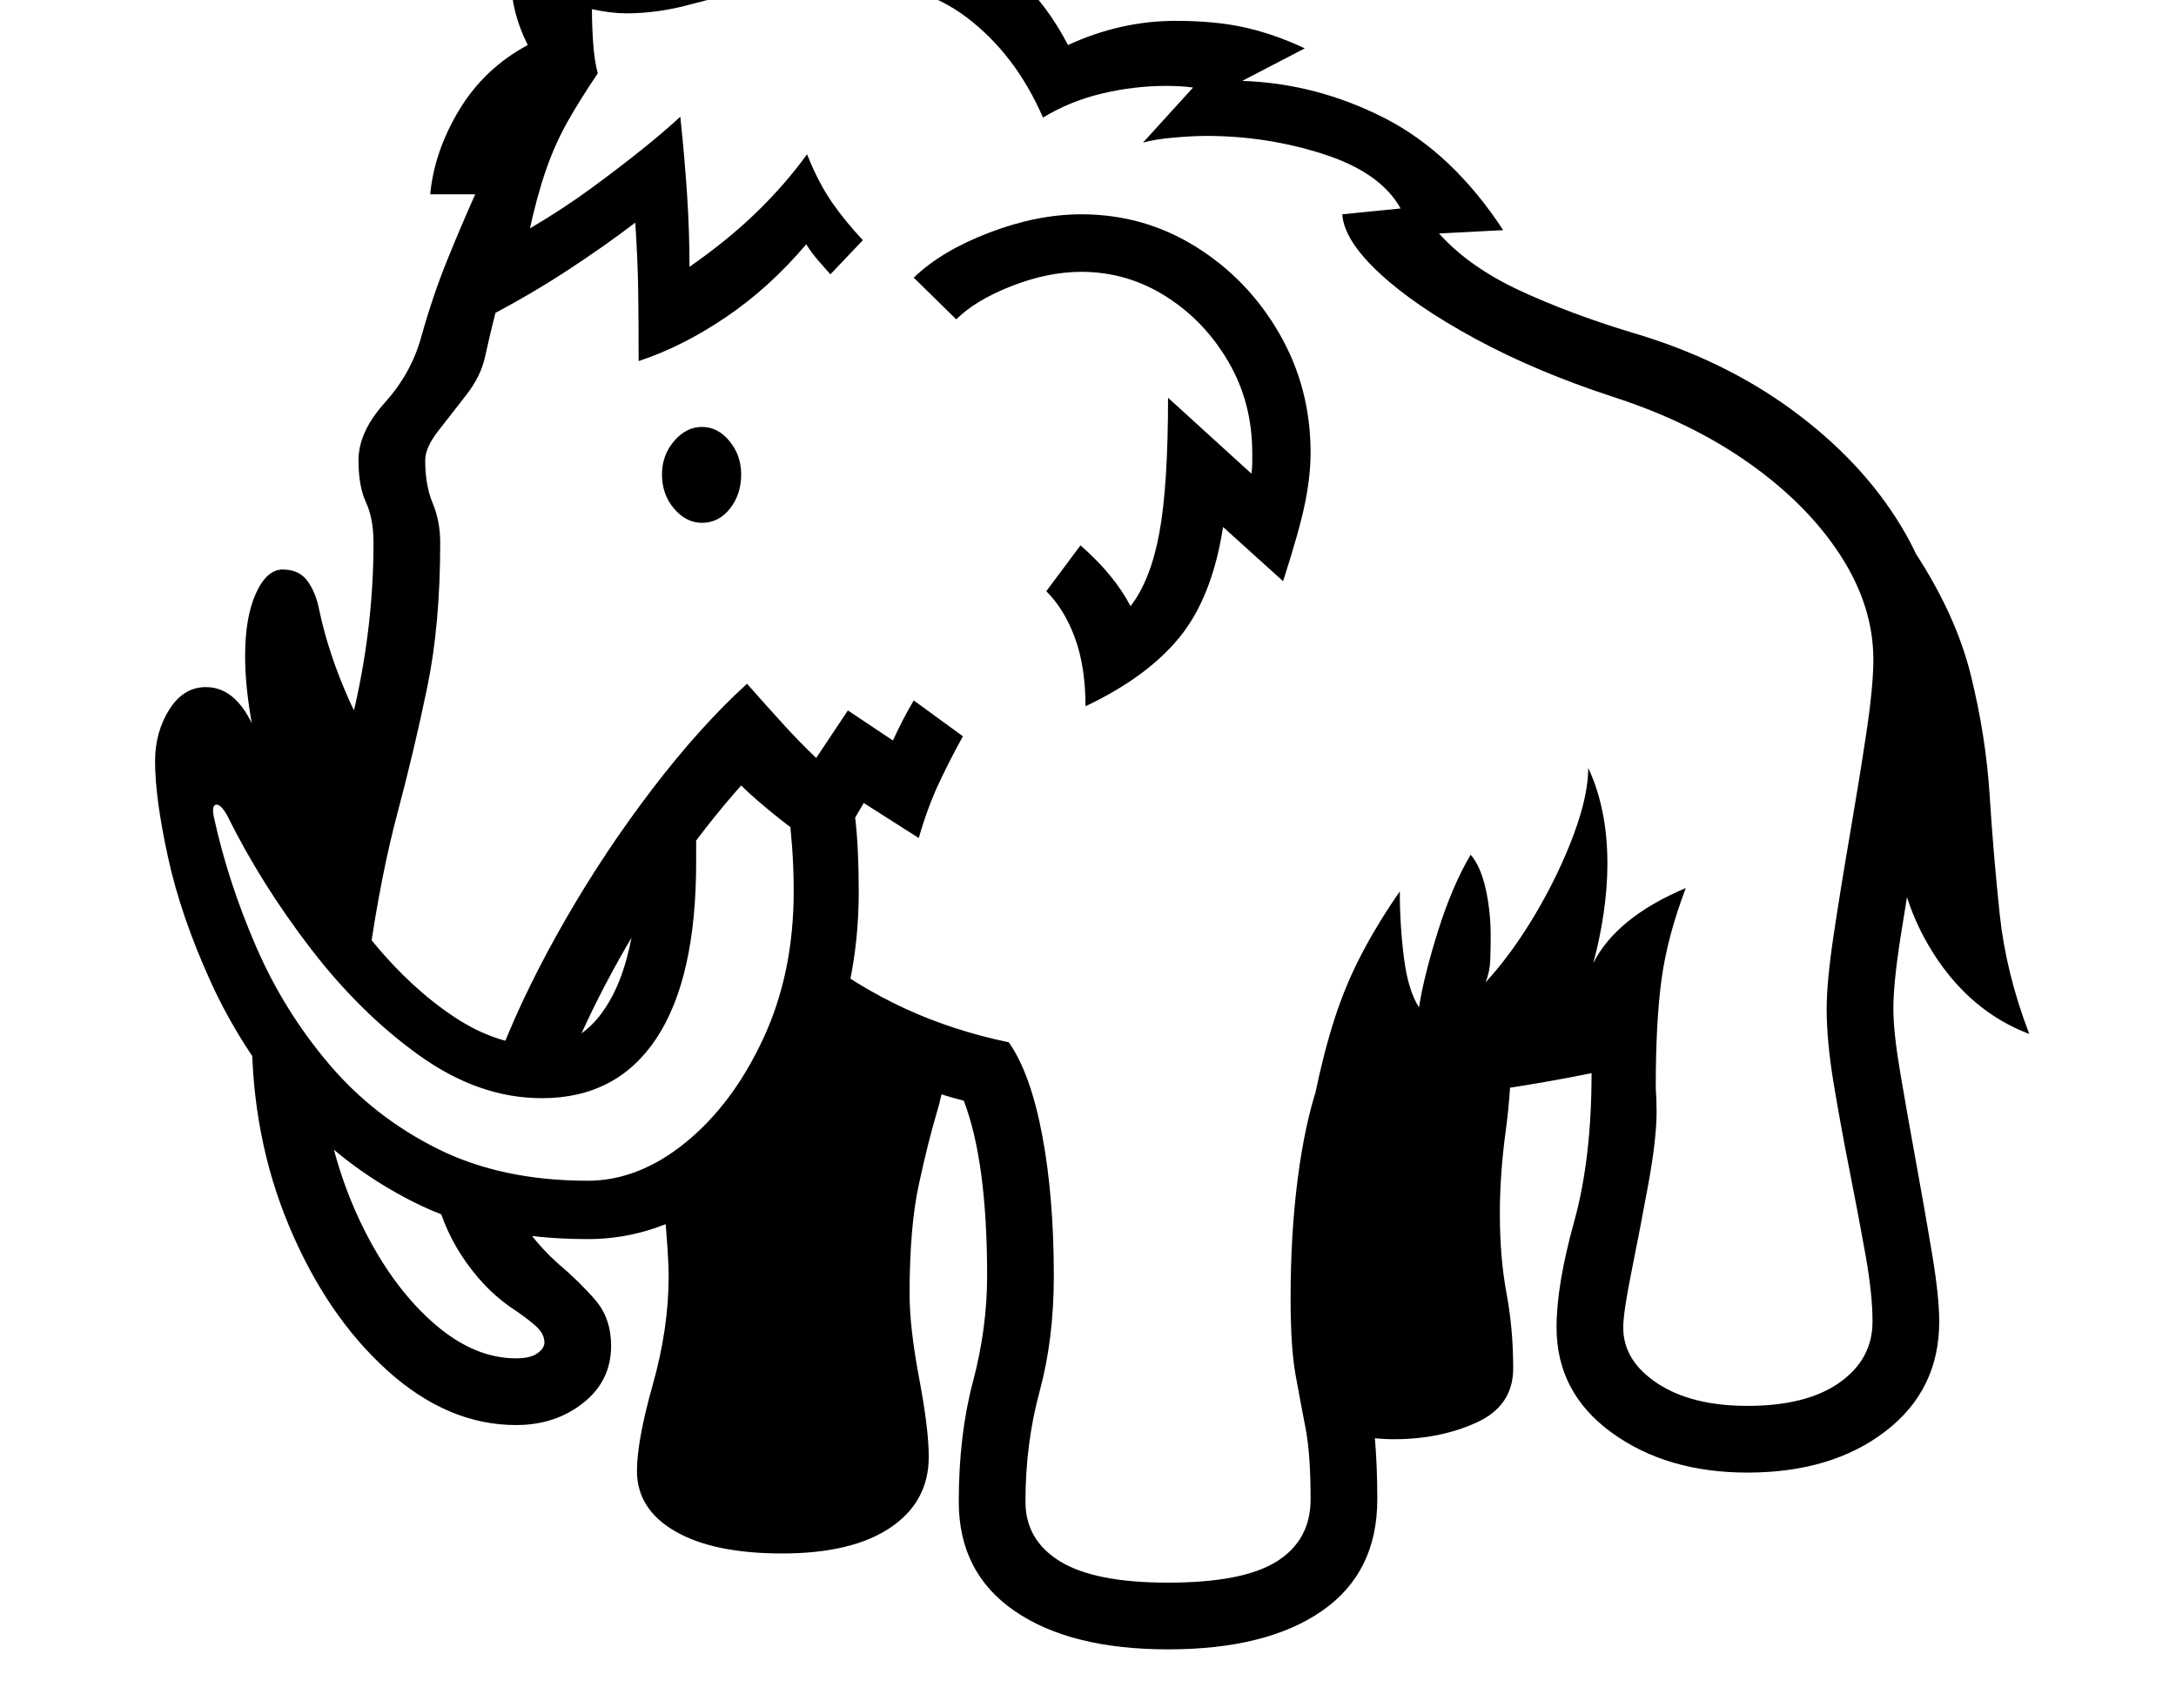 <svg xmlns="http://www.w3.org/2000/svg" viewBox="-10 0 2610 2048"><path d="M1391 1978q-117 0-184-46t-67-131q0-80 17-144t17-127q0-137-28-210-58-15-110-40t-97-58l26-80q53 41 110.5 67.5T1200 1250q26 37 40 111t14 169q0 76-17 138.5t-17 132.5q0 46 41.5 71.5T1391 1898q90 0 130.5-25.5t40.5-74.5q0-54-6-85t-12-64-6-92q0-77 8.5-143t24-112 37.5-63q64 0 135-4.5t129-14 80-22.5q16 41 20.5 73t4.5 62q0 33-10 87.5t-20 104-10 67.5q0 40 41 67t108 27q71 0 110.5-28t39.5-73q0-33-8.5-80.5t-19-100.5-19-104-8.5-90q0-33 8.5-89.5T2209 1000t19.5-120.5 8.5-88.5q0-64-39.5-125T2088 555.5 1925 476q-92-30-165-69.5t-115.5-79T1600 257l70-7q-24-43-92-65t-141-22q-16 0-39 2t-37 6l60-66q-7-1-15.5-1.5t-16.5-.5q-38 0-76.5 9t-71.5 29q-33-76-92-120.5T995-24q-55 0-98.5 10t-81 20T741 16q-18 0-41-5 0 20 1.5 41t5.5 36q-21 31-36 57.5t-26 58-21 77.5q-12 21-20 37t-15 40-17 69q-5 24-23 47t-33.5 43-15.5 35q0 30 9 51.5t9 47.5q0 98-15.5 173T467 974t-34 172l-75-108q37-98 58.5-194.5T438 651q0-29-9-48.5t-9-50.5q0-34 31.5-69t43.5-78q14-50 31-92t34-80h-54q5-52 35-101.5T623 54q-20-40-20-79 0-13 1.5-26t3.5-26q46 16 65 21t36 5q44 0 83-13t86.5-25.5T994-102q196 0 277 156 63-29 129-29 48 0 83.5 8t71.5 25l-75 39q89 3 170.5 44.5T1793 276l-77 4q36 40 96 68t136 51q109 32 192 93t130 138.5 47 160.5q0 37-8.5 95t-19.5 121-19.5 117.5-8.5 85.5q0 28 8.5 78t19 107.5 19 108.5 8.5 81q0 82-64.5 131.5T2086 1766q-97 0-163-48t-66-126q0-51 21-126.5t21-178.5q-49 10-110.5 19.5T1650 1318q-15 37-23.5 98.5T1618 1557q0 51 12 105.5t12 135.5q0 88-66.5 134t-184.5 46zm-782-269q-82 0-154.5-65.5T337 1471t-45-232v-16.5l1-16.5 87 125q14 80 49 148t82.5 109 97.5 41q17 0 25.5-6t8.5-13q0-10-9.5-19t-33.5-25q-32-23-56.5-60.5T510 1422l93 13q8 25 23 44.5t33 35.5q26 22 45 44t19 55q0 42-33.5 68.5T609 1709zm319 154q-82 0-128-26.5t-46-72.5q0-36 19-103.5t19-129.5q0-27-6-90l124-102 59-161 156 82q0 36-11 73t-22 88-11 131q0 40 11.5 101t11.5 94q0 54-46 85t-130 31zm-233-377q-121 0-209-44.5T338.5 1327 243 1178t-51.5-150T176 913q0-35 17-62t44-27q40 0 62 60 22 62 58 127t81.5 120 97 89 104.5 34q54 0 85.5-61.5T757 1007l68-102v129q0 139-47.5 211T640 1317q-75 0-146-50.5T363 1138 262 977q-7-12-12-12-7 0-3 17 17 77 50.5 154t87.5 140.5T515.5 1378t179.5 38q61 0 117.5-46t93-124.5T942 1069q0-28-2-54.5t-5-50.5l64-58q13 42 17 77t4 86q0 118-46 212.5T854 1431t-159 55zm-323-396-66-169q-9-23-15.5-62.5T284 787q0-47 13-75.5t32-28.5q20 0 30 14t14 35q11 52 35.5 107t67.5 92zm296 195-75-29q29-73 76-154.5t104-156T886 820q23 26 43 48t40 41l38-57 54 36q6-13 12.5-25.5T1086 840l59 43q-14 25-28 54.5t-25 67.5l-66-42-34 58q-33-12-65-37.5T879 942q-42 47-82 105t-73 119-56 119zm994 441q-19 0-37-3t-33-8v-414l211-51q0 55-7 106.5t-7 99.5q0 52 8 95t8 90q0 45-44 65t-99 20zM832 627q-19 0-33.5-17T784 569q0-23 14.5-40t33.5-17 33 17 14 40q0 24-13.5 41T832 627zm-76-194q0-47-.5-83.5T752 267q-38 29-82.5 58T577 379l-31-63q86-41 153.5-90.5T806 140q5 47 8 91.5t3 88.5q46-32 80.5-65.5T958 185q14 35 30.5 58.5T1025 288l-39 41q-7-8-14.5-16.5T957 293q-44 52-96.5 87.5T756 433zm811 881q11-53 24-93t32-76.5 46-75.5q0 41 5 80t18 59q6-38 23-92t39-91q12 14 18 41t6 56q0 15-.5 29t-5.5 27q32-35 60-82.5t45.5-94.5 17.5-80q11 23 17 52t6 63q0 28-4.5 59t-12.5 60q28-55 111-90-22 58-29 109t-7 130l-60-50zm-275-467q0-47-12.5-81.5T1245 709l41-55q41 36 60 73 24-31 34.5-87.5T1391 477l100 91q1-6 1-12.5V543q0-60-28.5-109t-75-78.5T1287 326q-40 0-83.5 17t-66.5 40l-51-50q33-32 90.5-54t110.5-22q75 0 137.5 39t100 104 37.5 143q0 27-6.5 59.5T1529 697l-72-65q-13 84-52 132t-113 83zm1132 393q-71-27-115.5-97.5T2264 988l22-327q50 76 68 149t22.5 144 12 142 35.5 144z"/></svg>